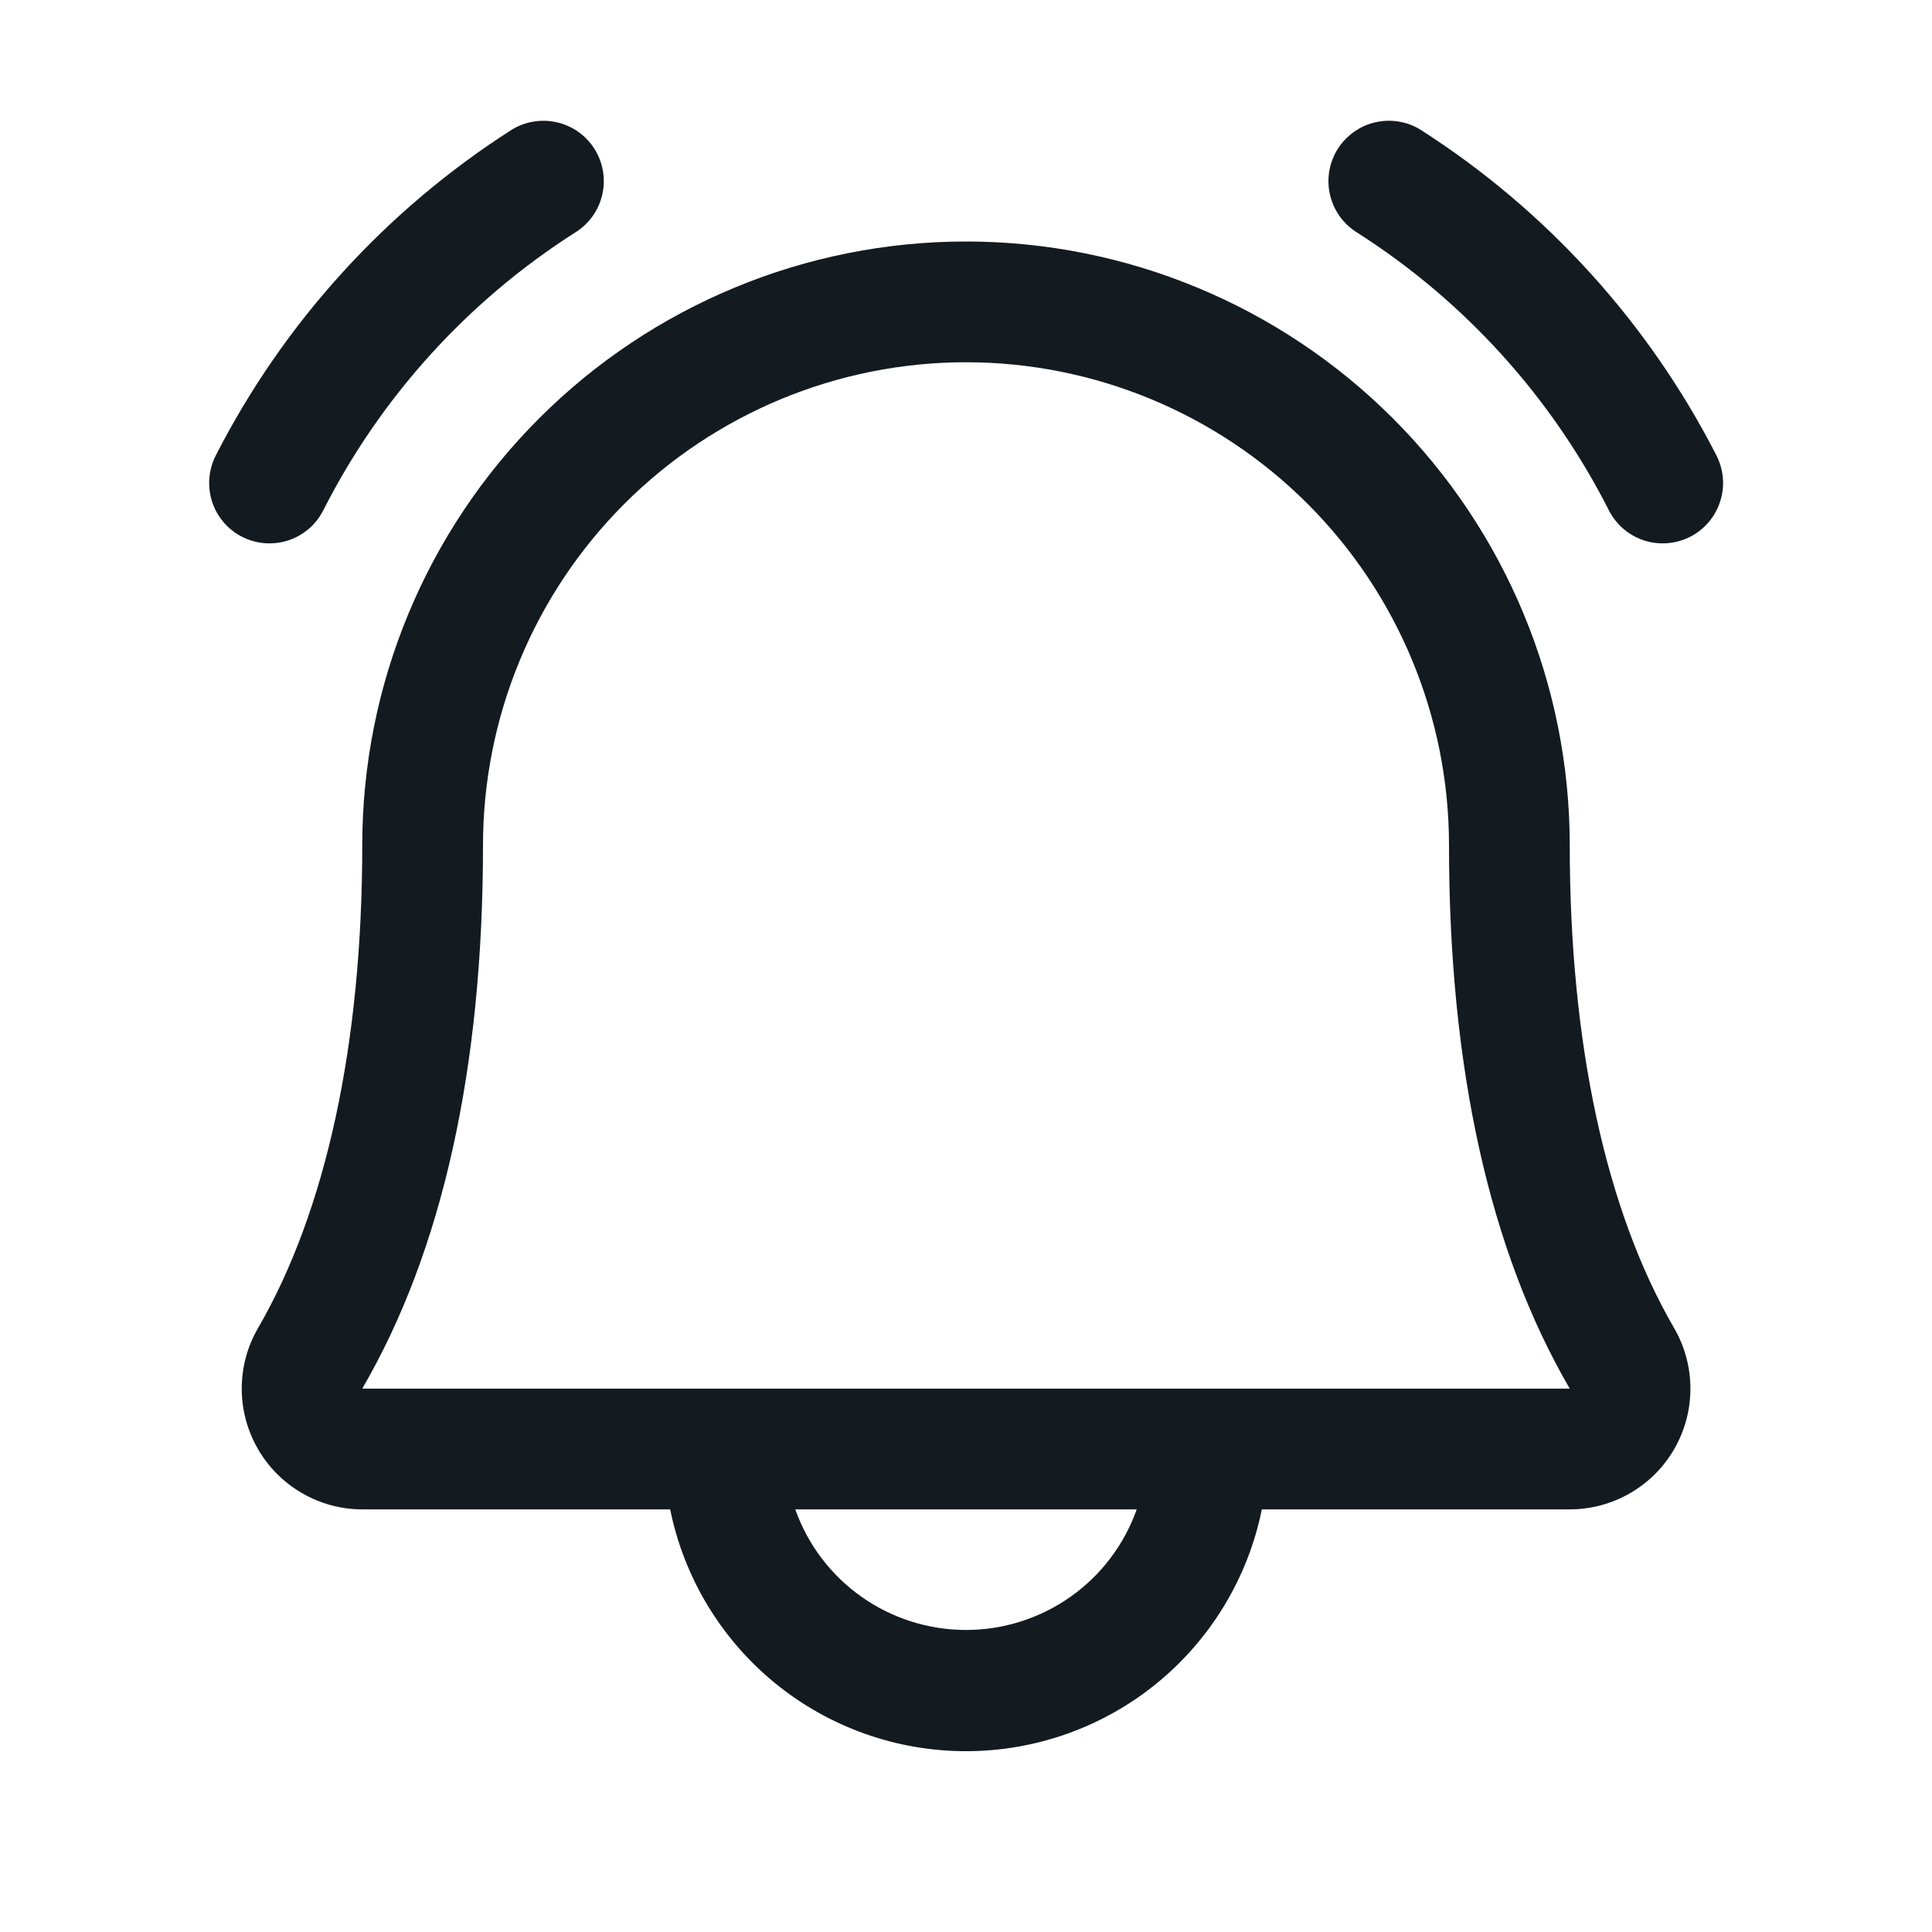 <svg width="24" height="24" viewBox="0 0 24 24" fill="none" xmlns="http://www.w3.org/2000/svg">
<path d="M21 6.666C20.823 6.757 20.618 6.775 20.428 6.715C20.239 6.655 20.081 6.522 19.989 6.345C19.273 4.931 18.19 3.736 16.852 2.885C16.769 2.833 16.697 2.764 16.64 2.684C16.583 2.603 16.543 2.512 16.521 2.416C16.499 2.32 16.497 2.221 16.513 2.123C16.53 2.026 16.566 1.933 16.618 1.85C16.671 1.767 16.739 1.695 16.82 1.638C16.9 1.581 16.991 1.54 17.087 1.519C17.183 1.497 17.283 1.494 17.38 1.511C17.477 1.527 17.57 1.563 17.653 1.616C19.212 2.614 20.477 4.008 21.321 5.655C21.412 5.832 21.43 6.038 21.369 6.227C21.309 6.417 21.177 6.574 21 6.666ZM3.348 6.75C3.485 6.75 3.62 6.713 3.737 6.641C3.855 6.57 3.95 6.467 4.013 6.345C4.729 4.931 5.813 3.736 7.15 2.885C7.319 2.779 7.438 2.61 7.482 2.416C7.526 2.222 7.491 2.018 7.385 1.85C7.279 1.682 7.11 1.562 6.916 1.519C6.722 1.475 6.518 1.51 6.35 1.616C4.791 2.614 3.525 4.008 2.682 5.655C2.623 5.77 2.594 5.897 2.599 6.026C2.603 6.155 2.64 6.28 2.707 6.39C2.774 6.5 2.868 6.591 2.98 6.654C3.093 6.717 3.219 6.75 3.348 6.75ZM20.795 16.495C20.928 16.723 20.998 16.982 20.999 17.245C21 17.509 20.931 17.768 20.8 17.997C20.669 18.226 20.479 18.416 20.251 18.548C20.023 18.68 19.764 18.75 19.5 18.75H15.675C15.503 19.598 15.043 20.36 14.373 20.908C13.704 21.455 12.865 21.754 12 21.754C11.135 21.754 10.297 21.455 9.627 20.908C8.957 20.36 8.497 19.598 8.325 18.75H4.5C4.236 18.75 3.978 18.68 3.75 18.547C3.522 18.415 3.333 18.225 3.202 17.996C3.071 17.768 3.002 17.508 3.003 17.245C3.004 16.981 3.074 16.723 3.207 16.495C4.052 15.037 4.5 12.964 4.5 10.5C4.5 8.511 5.29 6.604 6.697 5.197C8.103 3.791 10.011 3 12 3C13.989 3 15.897 3.791 17.303 5.197C18.71 6.604 19.5 8.511 19.5 10.5C19.5 12.963 19.948 15.036 20.795 16.495ZM14.121 18.75H9.879C10.035 19.189 10.322 19.568 10.702 19.836C11.082 20.104 11.535 20.248 12 20.248C12.465 20.248 12.918 20.104 13.298 19.836C13.678 19.568 13.965 19.189 14.121 18.75ZM19.5 17.25C18.503 15.538 18 13.267 18 10.5C18 8.909 17.368 7.383 16.243 6.258C15.117 5.133 13.591 4.5 12 4.5C10.409 4.5 8.883 5.133 7.757 6.258C6.632 7.383 6 8.909 6 10.5C6 13.268 5.496 15.539 4.5 17.25H19.5Z" fill="#131B20"/>
</svg>
